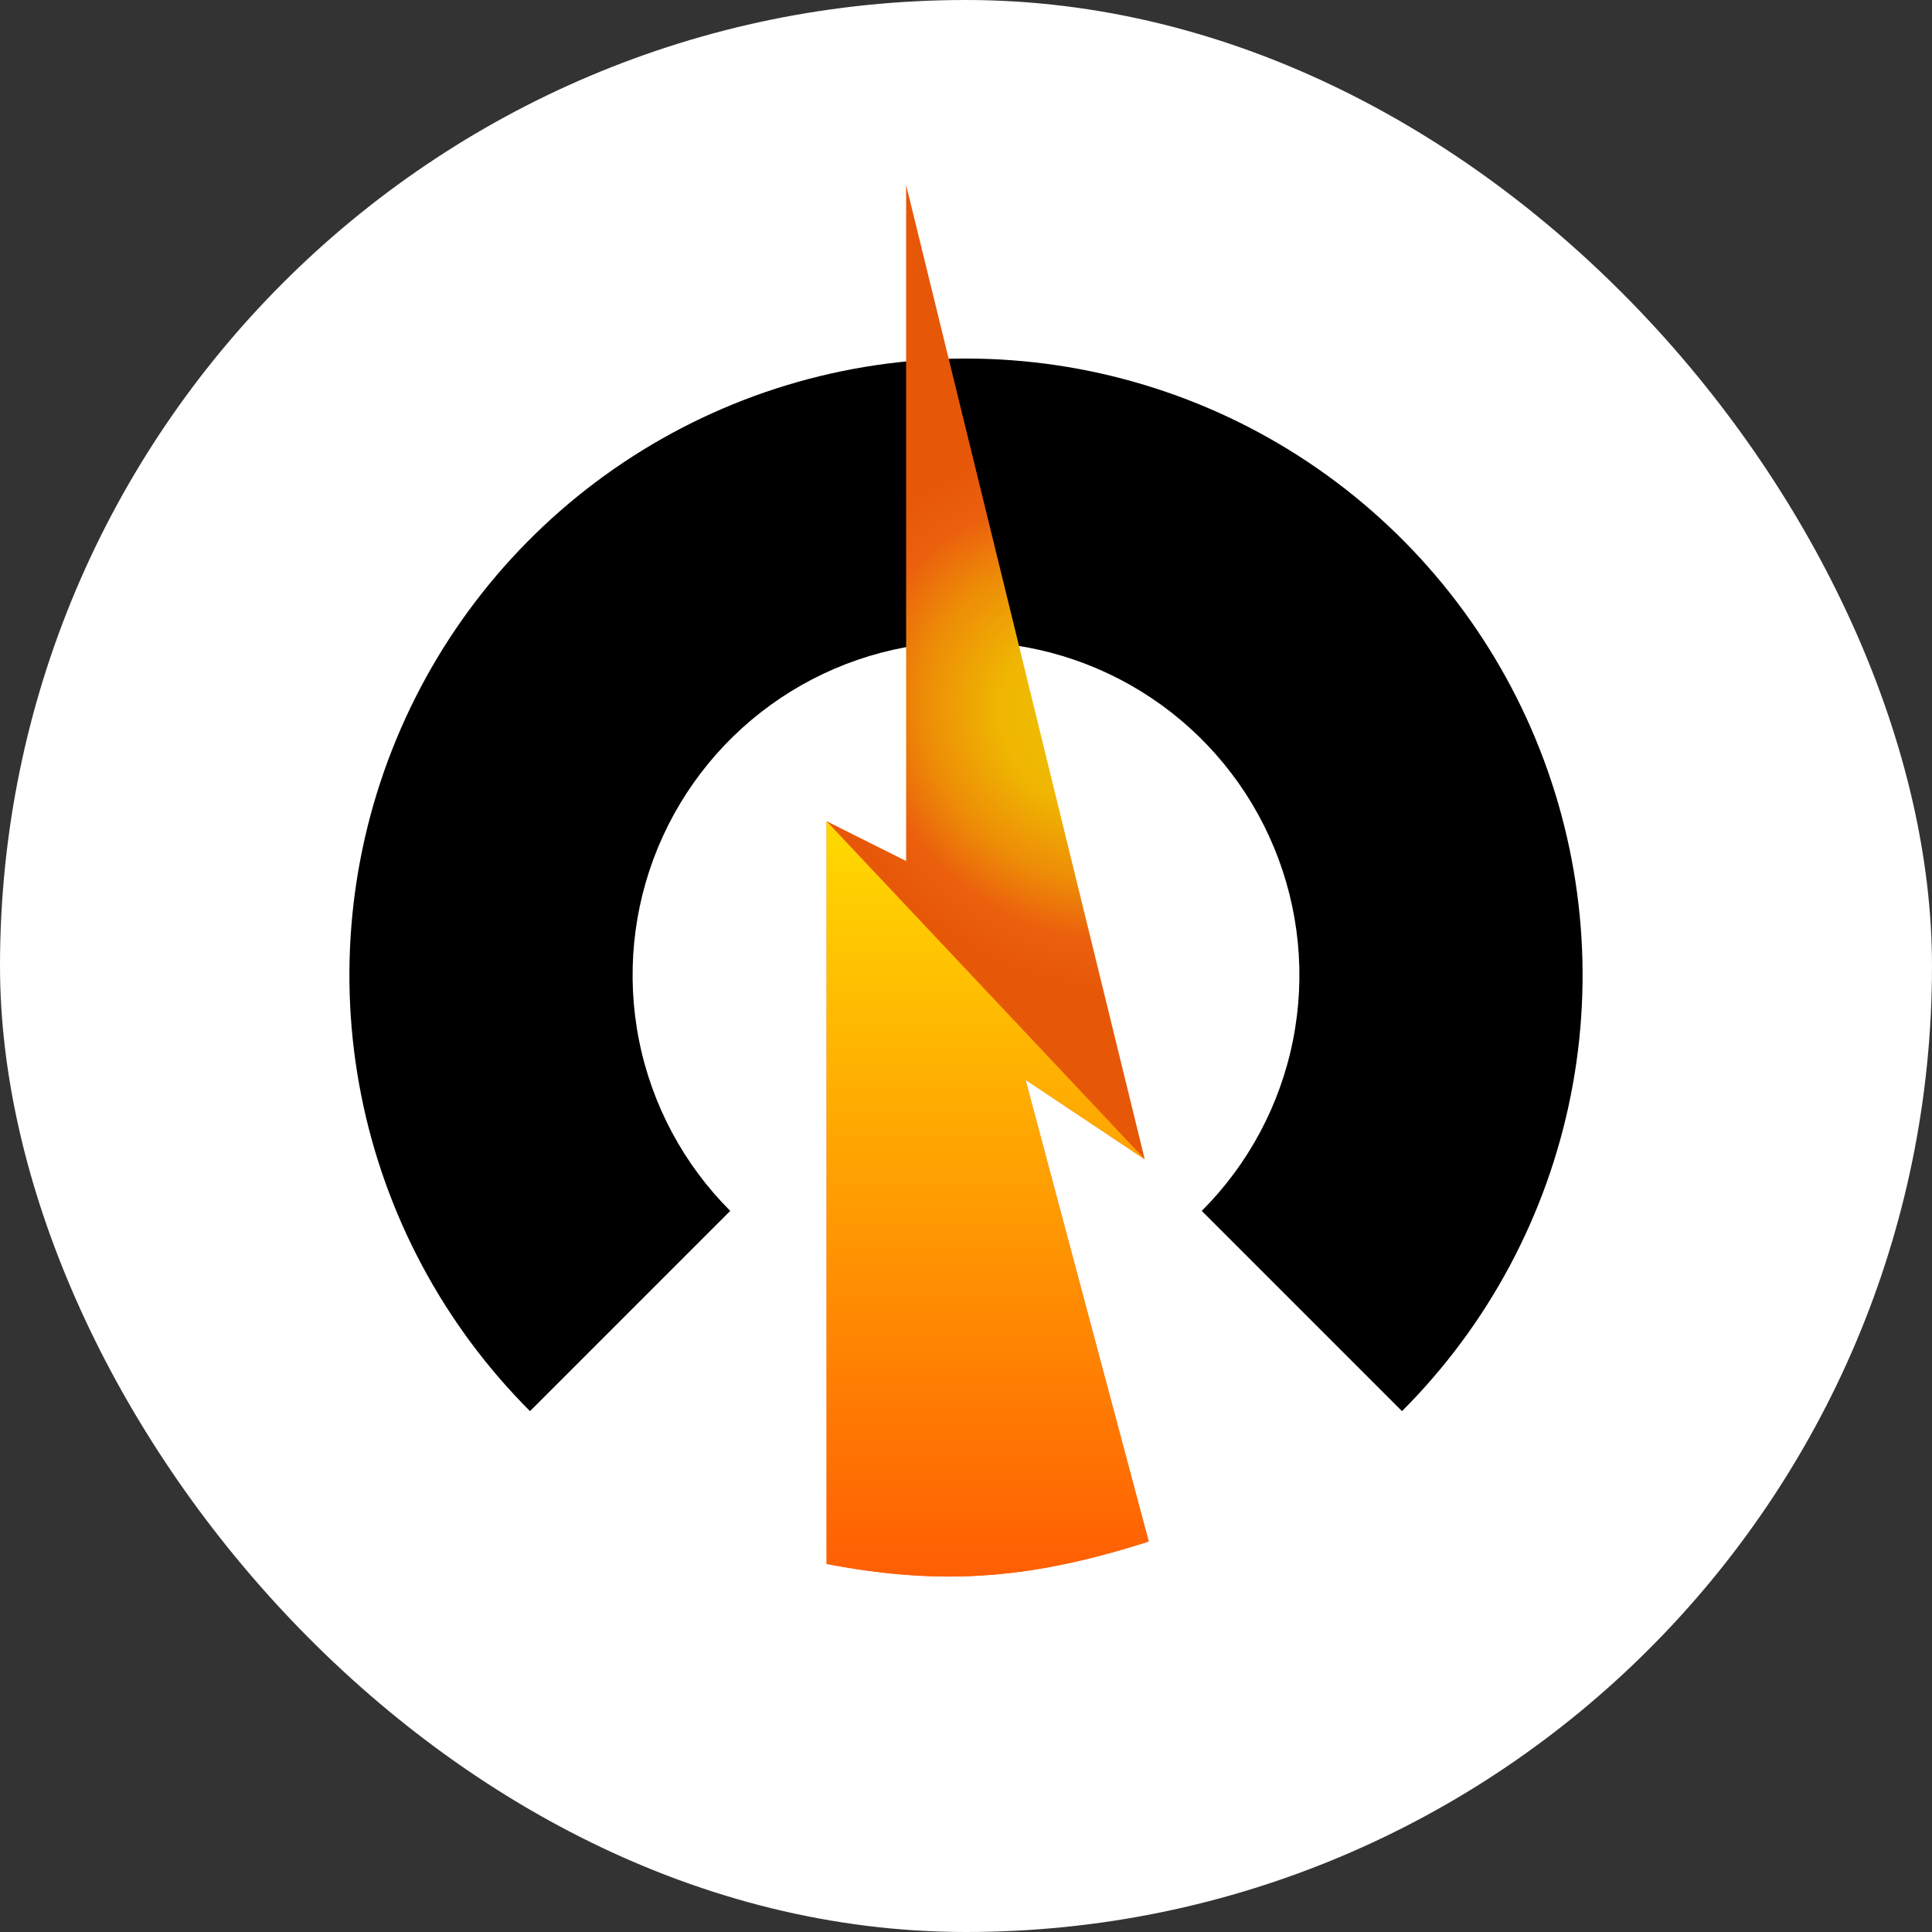 <svg width="94" height="94" viewBox="0 0 94 94" fill="none" xmlns="http://www.w3.org/2000/svg">
<rect x="0" y="0" width="94" height="94" fill="#333333" stroke="none"/>
<rect width="94" height="94" rx="47" fill="white"/>
<path fill-rule="evenodd" clip-rule="evenodd" d="M17.576 53.297C16.419 47.478 17.013 41.446 19.284 35.964C21.554 30.482 25.399 25.797 30.333 22.5C35.266 19.204 41.067 17.445 47 17.445C52.933 17.445 58.734 19.204 63.667 22.5C68.601 25.797 72.446 30.482 74.716 35.964C76.987 41.446 77.581 47.478 76.424 53.297C75.266 59.117 72.409 64.462 68.213 68.658L58.471 58.915C60.74 56.647 62.285 53.756 62.91 50.609C63.536 47.462 63.215 44.201 61.987 41.236C60.76 38.272 58.68 35.739 56.013 33.956C53.345 32.174 50.208 31.222 47 31.222C43.792 31.222 40.655 32.174 37.987 33.956C35.32 35.739 33.24 38.272 32.013 41.236C30.785 44.201 30.464 47.462 31.09 50.609C31.715 53.756 33.26 56.647 35.529 58.915L25.787 68.658C21.591 64.462 18.734 59.117 17.576 53.297Z" fill="black"/>
<path d="M40.218 39.956L40.218 76.086C45.995 77.197 50.334 76.778 55.889 75L49.892 52.532L55.696 56.402L44.087 9L44.087 41.891L40.218 39.956Z" fill="url(#paint0_radial_1408_17863)"/>
<path d="M40.218 39.957L40.218 76.097C45.995 77.208 50.334 76.778 55.889 75.001L49.892 52.533L55.696 56.402L40.218 39.957Z" fill="url(#paint1_linear_1408_17863)"/>
<defs>
<radialGradient id="paint0_radial_1408_17863" cx="0" cy="0" r="1" gradientUnits="userSpaceOnUse" gradientTransform="translate(52.794 35.12) rotate(135) scale(12.313 13.938)">
<stop stop-color="#F0C101"/>
<stop offset="0.325" stop-color="#EFB502"/>
<stop offset="0.599" stop-color="#ED8C07"/>
<stop offset="0.813" stop-color="#EB5F0D"/>
<stop offset="1" stop-color="#E65808"/>
</radialGradient>
<linearGradient id="paint1_linear_1408_17863" x1="48.334" y1="76.778" x2="48.334" y2="36.334" gradientUnits="userSpaceOnUse">
<stop stop-color="#FF5E03"/>
<stop offset="1" stop-color="#FFE600"/>
</linearGradient>
</defs>
</svg>
